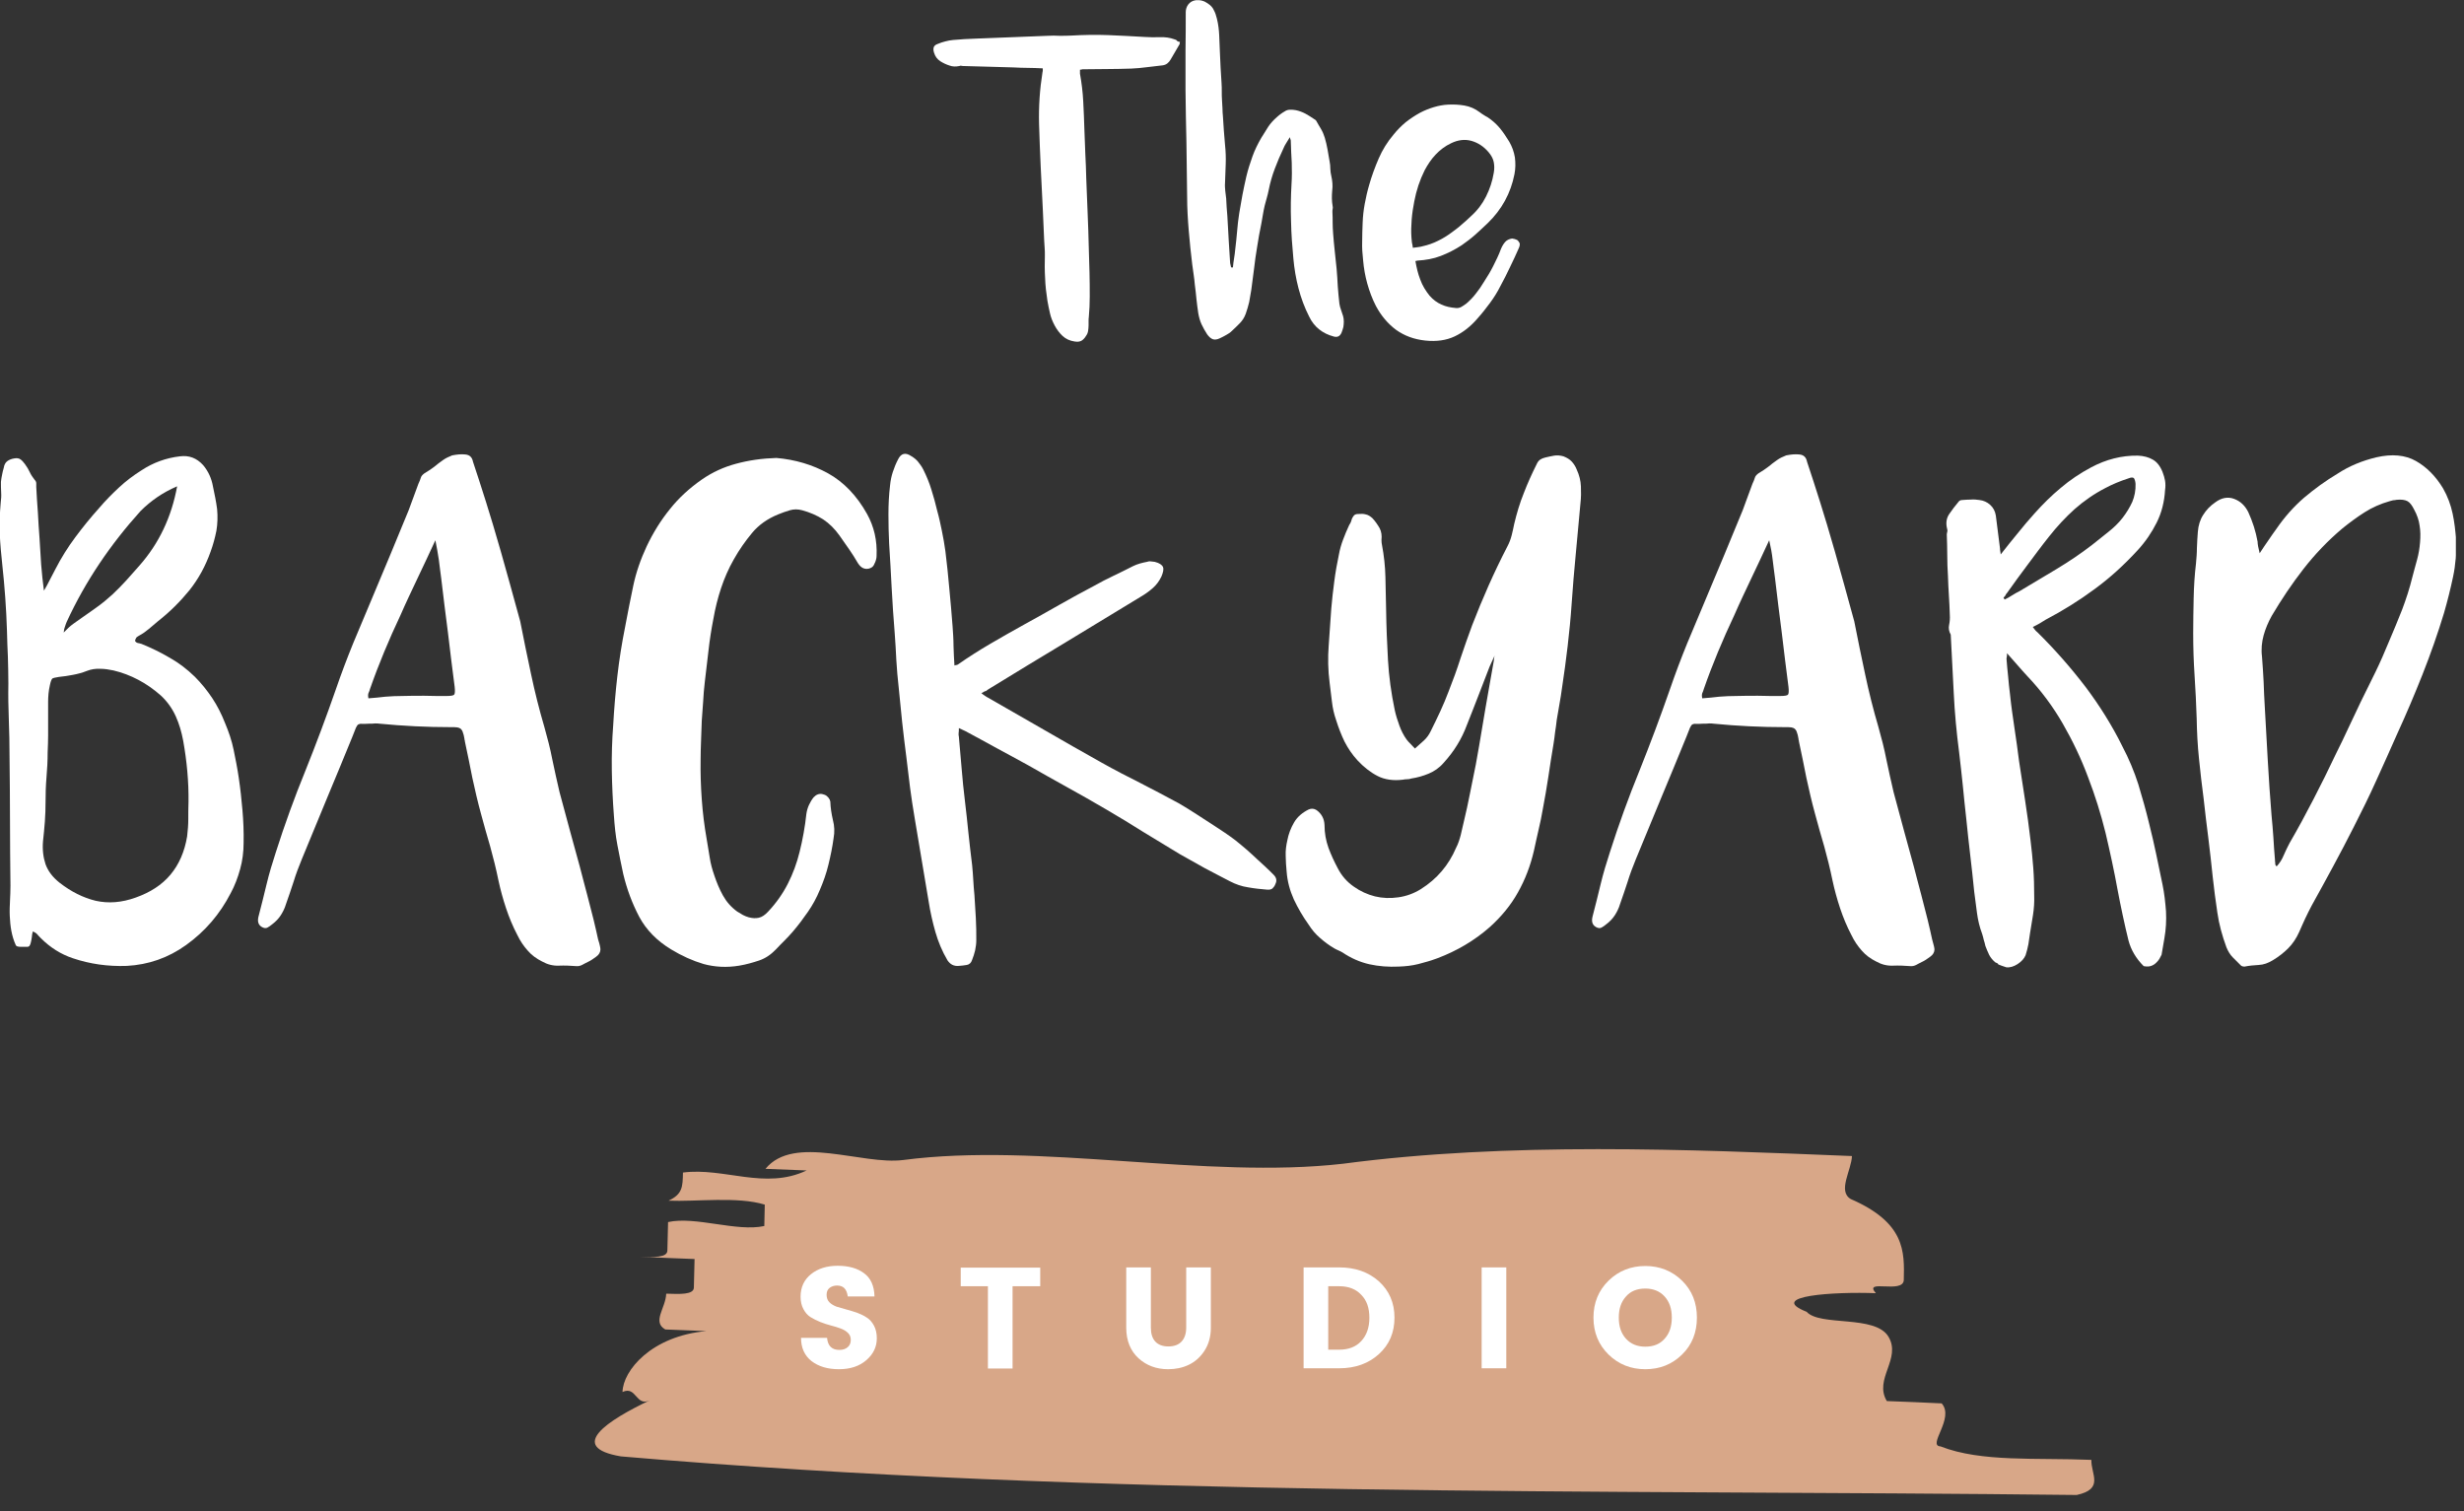 <svg width="106" height="65" viewBox="0 0 106 65" fill="none" xmlns="http://www.w3.org/2000/svg">
<rect x="0" y="0" width="106" height="65" fill="#333333" stroke="none"/>
<g clip-path="url(#clip0_2_1291)">
<path d="M38.86 49.9C44.74 49.13 51.85 50.74 57.78 50.06C64.9 49.12 72.58 49.44 79.67 49.73C79.65 50.34 79.04 51.24 79.62 51.58C81.96 52.6 81.93 53.83 81.9 55.06C81.88 55.68 80.13 54.99 80.7 55.63C78.93 55.56 75.97 55.74 77.72 56.43C78.3 57.07 80.67 56.55 81.24 57.5C81.81 58.45 80.6 59.32 81.17 60.27C81.76 60.29 82.94 60.34 83.53 60.37C84.1 61.01 82.89 62.19 83.48 62.22C85.24 62.91 87.61 62.7 89.97 62.8C89.95 63.42 90.53 64.05 89.34 64.31C68.65 64.07 47.36 64.43 26.71 62.65C24.36 62.25 26.16 61.09 27.95 60.24C27.35 60.52 27.38 59.6 26.78 59.88C26.8 58.96 28.02 57.47 30.39 57.26C29.8 57.24 29.21 57.21 28.62 57.19C28.04 56.86 28.64 56.27 28.66 55.65C29.25 55.67 29.84 55.7 29.85 55.39C29.86 55.08 29.87 54.47 29.88 54.16C29.29 54.14 28.11 54.09 27.52 54.06C28.11 54.08 28.7 54.11 28.71 53.8C28.72 53.49 28.73 52.88 28.74 52.57C29.93 52.31 31.69 53 32.88 52.74L32.9 51.82C31.73 51.46 29.95 51.7 28.76 51.65C29.36 51.37 29.37 51.06 29.38 50.44C31.16 50.21 32.91 51.2 34.7 50.35C34.11 50.33 33.52 50.3 32.93 50.28C34.16 48.78 37.08 50.13 38.86 49.9Z" fill="#D8A788"/>
<path d="M36.01 55.3C35.88 55.3 35.77 55.34 35.69 55.4C35.6 55.47 35.56 55.57 35.56 55.7C35.56 55.83 35.6 55.94 35.68 56.02C35.76 56.1 35.86 56.16 35.99 56.21C36.12 56.25 36.26 56.29 36.41 56.33C36.56 56.37 36.72 56.42 36.87 56.47C37.02 56.53 37.16 56.59 37.29 56.68C37.42 56.76 37.52 56.88 37.6 57.03C37.68 57.18 37.72 57.36 37.72 57.57C37.72 57.94 37.57 58.25 37.27 58.51C36.97 58.77 36.58 58.9 36.09 58.9C35.6 58.9 35.21 58.78 34.91 58.55C34.61 58.31 34.46 57.98 34.46 57.55H35.58C35.61 57.9 35.79 58.07 36.11 58.07C36.26 58.07 36.38 58.03 36.47 57.95C36.56 57.87 36.6 57.77 36.6 57.64C36.6 57.51 36.56 57.42 36.48 57.34C36.4 57.26 36.3 57.2 36.17 57.15C36.04 57.1 35.9 57.06 35.75 57.02C35.6 56.98 35.44 56.93 35.29 56.87C35.14 56.81 35 56.74 34.87 56.66C34.74 56.58 34.64 56.46 34.56 56.31C34.48 56.16 34.44 55.98 34.44 55.78C34.44 55.38 34.59 55.05 34.89 54.81C35.19 54.57 35.57 54.45 36.04 54.45C36.51 54.45 36.89 54.56 37.17 54.77C37.46 54.98 37.61 55.32 37.62 55.77H36.47C36.45 55.61 36.4 55.49 36.32 55.41C36.25 55.34 36.14 55.3 36.01 55.3Z" fill="white"/>
<path d="M41.33 55.33V54.53H44.75V55.33H43.56V58.87H42.5V55.33H41.33Z" fill="white"/>
<path d="M48.45 57.11V54.52H49.51V57.11C49.51 57.37 49.57 57.57 49.7 57.71C49.83 57.85 50.02 57.92 50.26 57.92C50.51 57.92 50.7 57.85 50.83 57.71C50.96 57.57 51.03 57.37 51.03 57.11V54.52H52.09V57.11C52.09 57.49 52 57.82 51.82 58.1C51.64 58.38 51.41 58.58 51.14 58.71C50.87 58.84 50.57 58.9 50.25 58.9C49.75 58.9 49.32 58.74 48.98 58.43C48.64 58.12 48.45 57.68 48.45 57.11Z" fill="white"/>
<path d="M57.61 54.52C58.3 54.52 58.87 54.72 59.32 55.12C59.76 55.52 59.99 56.04 59.99 56.68C59.99 57.32 59.77 57.84 59.32 58.25C58.88 58.65 58.31 58.86 57.61 58.86H56.08V54.52H57.61ZM57.14 58.06H57.61C58.01 58.06 58.33 57.94 58.56 57.69C58.79 57.44 58.91 57.11 58.91 56.69C58.91 56.27 58.8 55.94 58.56 55.7C58.33 55.45 58.01 55.33 57.61 55.33H57.14V58.06Z" fill="white"/>
<path d="M63.74 58.86V54.52H64.8V58.86H63.74Z" fill="white"/>
<path d="M69.2 58.27C68.77 57.85 68.55 57.32 68.55 56.68C68.55 56.04 68.77 55.51 69.2 55.09C69.63 54.67 70.16 54.46 70.78 54.46C71.4 54.46 71.93 54.67 72.36 55.09C72.79 55.51 73 56.04 73 56.68C73 57.32 72.79 57.85 72.36 58.27C71.93 58.69 71.41 58.9 70.78 58.9C70.16 58.9 69.63 58.69 69.2 58.27ZM71.61 57.59C71.82 57.36 71.92 57.06 71.92 56.68C71.92 56.3 71.82 56 71.61 55.77C71.4 55.54 71.12 55.43 70.78 55.43C70.43 55.43 70.15 55.54 69.95 55.77C69.74 56 69.64 56.3 69.64 56.68C69.64 57.06 69.74 57.36 69.95 57.59C70.16 57.82 70.44 57.93 70.78 57.93C71.13 57.93 71.41 57.82 71.61 57.59Z" fill="white"/>
<path d="M5.81 27.57C5.84 27.62 5.88 27.65 5.93 27.66C5.98 27.67 6.03 27.68 6.09 27.7C6.51 27.87 6.92 28.07 7.31 28.3C7.7 28.52 8.05 28.79 8.38 29.11C8.66 29.39 8.91 29.7 9.13 30.03C9.35 30.36 9.53 30.72 9.68 31.1C9.84 31.48 9.97 31.86 10.05 32.25C10.13 32.64 10.21 33.04 10.27 33.45C10.34 33.92 10.39 34.38 10.43 34.85C10.47 35.31 10.49 35.78 10.48 36.26C10.48 36.65 10.43 37.03 10.33 37.39C10.23 37.75 10.1 38.1 9.92 38.43C9.46 39.32 8.83 40.06 8.01 40.65C7.23 41.21 6.38 41.5 5.46 41.55C4.64 41.58 3.87 41.47 3.13 41.22C2.62 41.05 2.16 40.76 1.76 40.36C1.7 40.31 1.66 40.25 1.61 40.2C1.57 40.15 1.5 40.1 1.41 40.07C1.39 40.16 1.37 40.24 1.37 40.31C1.36 40.38 1.35 40.45 1.33 40.53C1.32 40.59 1.3 40.63 1.28 40.67C1.26 40.71 1.22 40.73 1.17 40.73C1.12 40.73 1.03 40.73 0.9 40.73C0.78 40.73 0.7 40.71 0.68 40.66C0.59 40.46 0.53 40.26 0.49 40.05C0.45 39.84 0.43 39.62 0.42 39.4C0.41 39.18 0.42 38.96 0.43 38.75C0.44 38.53 0.45 38.32 0.45 38.1C0.44 37.16 0.43 36.23 0.43 35.31C0.43 34.39 0.42 33.46 0.41 32.53C0.41 32.01 0.4 31.49 0.38 30.97C0.36 30.45 0.35 29.93 0.36 29.41C0.36 29.03 0.35 28.65 0.34 28.27C0.32 27.89 0.31 27.51 0.3 27.13C0.27 26.17 0.2 25.23 0.1 24.31C0.05 23.85 0.01 23.41 -0.01 22.97C-0.03 22.54 -0.01 22.09 0.03 21.63C0.05 21.48 0.06 21.33 0.05 21.18C0.04 21.03 0.04 20.88 0.04 20.73C0.05 20.62 0.07 20.52 0.09 20.42C0.11 20.32 0.13 20.22 0.16 20.13C0.18 20 0.23 19.9 0.31 19.84C0.39 19.78 0.49 19.74 0.61 19.72C0.72 19.7 0.81 19.71 0.88 19.76C0.95 19.81 1.01 19.88 1.07 19.96C1.16 20.08 1.23 20.2 1.28 20.31C1.33 20.42 1.41 20.54 1.49 20.64C1.53 20.68 1.56 20.73 1.56 20.79C1.56 20.84 1.56 20.9 1.56 20.95C1.58 21.32 1.6 21.69 1.63 22.05C1.65 22.41 1.67 22.78 1.7 23.15C1.72 23.53 1.75 23.91 1.77 24.28C1.8 24.66 1.84 25.03 1.89 25.41C1.98 25.26 2.06 25.11 2.14 24.95C2.22 24.8 2.3 24.65 2.38 24.49C2.63 24 2.92 23.54 3.24 23.11C3.56 22.68 3.9 22.26 4.26 21.86C4.53 21.54 4.82 21.25 5.12 20.97C5.42 20.69 5.74 20.45 6.09 20.23C6.59 19.9 7.14 19.7 7.74 19.63C8.13 19.58 8.46 19.7 8.74 20.01C8.96 20.27 9.1 20.58 9.16 20.92C9.19 21.08 9.23 21.25 9.26 21.41C9.29 21.57 9.32 21.74 9.34 21.9C9.37 22.22 9.36 22.53 9.31 22.83C9.25 23.13 9.17 23.43 9.06 23.73C8.84 24.35 8.54 24.9 8.15 25.39C7.76 25.87 7.31 26.32 6.8 26.72C6.67 26.83 6.54 26.94 6.41 27.05C6.28 27.16 6.14 27.26 5.99 27.34C5.95 27.36 5.91 27.39 5.87 27.42C5.85 27.46 5.82 27.5 5.81 27.57ZM8.11 34.49C8.12 33.63 8.04 32.75 7.88 31.86C7.81 31.49 7.71 31.14 7.56 30.81C7.41 30.48 7.2 30.18 6.92 29.92C6.31 29.38 5.63 29.02 4.88 28.84C4.69 28.8 4.5 28.77 4.31 28.77C4.11 28.76 3.92 28.79 3.74 28.86C3.54 28.94 3.35 28.99 3.14 29.03C2.94 29.07 2.73 29.1 2.53 29.12C2.38 29.14 2.28 29.17 2.25 29.19C2.22 29.22 2.18 29.31 2.15 29.46C2.09 29.71 2.07 29.96 2.07 30.2C2.07 30.44 2.07 30.69 2.07 30.94C2.07 31.18 2.07 31.42 2.07 31.65C2.07 31.88 2.06 32.12 2.05 32.36C2.05 32.73 2.03 33.09 2 33.44C1.97 33.79 1.96 34.14 1.96 34.49C1.96 34.77 1.95 35.06 1.93 35.34C1.91 35.62 1.88 35.91 1.85 36.19C1.82 36.55 1.86 36.88 1.96 37.18C2.07 37.48 2.27 37.74 2.56 37.97C3.06 38.36 3.58 38.62 4.12 38.75C4.66 38.87 5.23 38.83 5.84 38.61C6.46 38.39 6.96 38.07 7.33 37.63C7.7 37.19 7.94 36.64 8.05 35.98C8.08 35.73 8.1 35.48 8.1 35.24C8.1 34.99 8.1 34.74 8.11 34.49ZM7.62 20.92C7.01 21.18 6.49 21.54 6.05 21.98C5.4 22.7 4.81 23.45 4.28 24.24C3.75 25.03 3.28 25.86 2.87 26.75C2.85 26.8 2.82 26.87 2.8 26.94C2.77 27.01 2.75 27.1 2.74 27.21C2.88 27.06 3.02 26.93 3.16 26.83C3.3 26.73 3.44 26.63 3.57 26.54C3.79 26.39 4.01 26.23 4.22 26.08C4.44 25.92 4.64 25.75 4.84 25.57C5.05 25.37 5.24 25.18 5.43 24.97C5.61 24.77 5.8 24.56 5.99 24.34C6.84 23.38 7.38 22.24 7.62 20.92Z" fill="white"/>
<path d="M25.83 40.84C25.83 40.96 25.77 41.07 25.64 41.16C25.52 41.25 25.4 41.33 25.29 41.38C25.2 41.42 25.12 41.47 25.04 41.51C24.96 41.55 24.87 41.57 24.79 41.56C24.54 41.54 24.29 41.53 24.04 41.54C23.79 41.55 23.55 41.49 23.32 41.36C23.08 41.24 22.87 41.09 22.7 40.89C22.53 40.7 22.38 40.48 22.26 40.23C22.06 39.85 21.9 39.46 21.77 39.07C21.64 38.68 21.53 38.28 21.44 37.86C21.34 37.37 21.22 36.89 21.09 36.42C20.95 35.95 20.82 35.48 20.69 35C20.55 34.49 20.43 33.97 20.32 33.46C20.22 32.94 20.11 32.42 20 31.9C20 31.88 20 31.86 19.99 31.84C19.98 31.82 19.98 31.8 19.98 31.78C19.96 31.66 19.94 31.57 19.91 31.5C19.89 31.43 19.86 31.39 19.82 31.35C19.78 31.32 19.73 31.3 19.67 31.29C19.6 31.28 19.51 31.28 19.39 31.28C18.37 31.28 17.34 31.23 16.32 31.13C16.27 31.12 16.21 31.12 16.14 31.12C16.07 31.13 15.99 31.13 15.89 31.13C15.75 31.14 15.64 31.14 15.58 31.14C15.51 31.13 15.46 31.14 15.42 31.16C15.38 31.18 15.35 31.23 15.31 31.31C15.28 31.39 15.23 31.51 15.16 31.69C14.8 32.57 14.44 33.45 14.07 34.33C13.71 35.21 13.34 36.09 12.98 36.97C12.85 37.29 12.73 37.6 12.63 37.93C12.53 38.25 12.41 38.58 12.3 38.9C12.25 39.07 12.17 39.23 12.08 39.37C11.99 39.51 11.87 39.64 11.71 39.76C11.64 39.82 11.58 39.86 11.51 39.9C11.44 39.94 11.36 39.93 11.27 39.88C11.18 39.83 11.13 39.76 11.11 39.68C11.09 39.6 11.1 39.51 11.12 39.43C11.24 38.96 11.36 38.5 11.47 38.03C11.58 37.57 11.72 37.11 11.87 36.65C12.25 35.46 12.67 34.3 13.14 33.15C13.6 32 14.04 30.83 14.45 29.65C14.68 28.98 14.93 28.32 15.19 27.68C15.46 27.04 15.73 26.4 16 25.75C16.27 25.11 16.54 24.47 16.8 23.84C17.06 23.21 17.32 22.58 17.58 21.95L18 20.81C18.04 20.72 18.08 20.64 18.1 20.56C18.12 20.48 18.18 20.42 18.26 20.36C18.41 20.27 18.55 20.18 18.68 20.08C18.8 19.98 18.93 19.88 19.06 19.79C19.17 19.71 19.3 19.65 19.45 19.59C19.65 19.55 19.84 19.53 20.02 19.55C20.21 19.57 20.31 19.67 20.35 19.87C20.51 20.35 20.7 20.93 20.91 21.6C21.09 22.18 21.31 22.89 21.55 23.74C21.79 24.59 22.07 25.59 22.38 26.73C22.53 27.5 22.69 28.27 22.85 29.02C23.01 29.78 23.2 30.53 23.42 31.28C23.55 31.74 23.67 32.2 23.76 32.67C23.86 33.14 23.96 33.61 24.07 34.07C24.39 35.25 24.67 36.31 24.94 37.27C25.05 37.68 25.15 38.09 25.26 38.49C25.36 38.89 25.46 39.25 25.54 39.58C25.62 39.91 25.68 40.18 25.73 40.41C25.81 40.65 25.83 40.79 25.83 40.84ZM18.73 23.24C18.47 23.81 18.21 24.35 17.96 24.88C17.71 25.41 17.46 25.93 17.23 26.46C16.73 27.52 16.29 28.57 15.92 29.63C15.9 29.7 15.88 29.76 15.85 29.82C15.83 29.88 15.83 29.95 15.85 30.04C16.1 30.02 16.35 30 16.58 29.97C16.82 29.95 17.06 29.94 17.3 29.94C17.62 29.93 17.93 29.93 18.25 29.93C18.57 29.94 18.88 29.94 19.2 29.94C19.4 29.94 19.51 29.92 19.54 29.88C19.57 29.84 19.58 29.73 19.56 29.55C19.46 28.77 19.36 27.99 19.27 27.21C19.17 26.43 19.07 25.65 18.98 24.87C18.95 24.62 18.91 24.36 18.88 24.09C18.84 23.82 18.79 23.54 18.73 23.24Z" fill="white"/>
<path d="M33.4 19.7C34.21 19.77 34.95 19.99 35.62 20.36C36.29 20.73 36.86 21.32 37.3 22.11C37.6 22.65 37.74 23.25 37.71 23.91C37.71 23.98 37.7 24.02 37.69 24.06C37.67 24.15 37.63 24.23 37.59 24.31C37.55 24.39 37.48 24.43 37.38 24.46C37.19 24.5 37.04 24.43 36.91 24.23C36.79 24.02 36.66 23.82 36.53 23.63C36.39 23.43 36.25 23.23 36.11 23.03C35.91 22.75 35.68 22.52 35.41 22.34C35.14 22.17 34.84 22.04 34.51 21.95C34.32 21.9 34.15 21.9 33.98 21.95C33.81 22 33.64 22.06 33.47 22.13C33.01 22.32 32.64 22.58 32.35 22.93C32.06 23.28 31.8 23.65 31.57 24.06C31.34 24.46 31.16 24.88 31.02 25.3C30.88 25.72 30.77 26.16 30.69 26.62C30.6 27.08 30.53 27.53 30.48 27.98C30.43 28.43 30.37 28.89 30.32 29.34C30.29 29.62 30.26 29.9 30.25 30.17C30.23 30.44 30.21 30.72 30.19 31C30.18 31.28 30.17 31.56 30.16 31.84C30.15 32.12 30.14 32.4 30.14 32.68C30.13 33.26 30.15 33.83 30.19 34.39C30.23 34.96 30.3 35.52 30.4 36.09C30.44 36.35 30.49 36.61 30.53 36.88C30.57 37.15 30.64 37.4 30.73 37.66C30.83 37.96 30.95 38.25 31.1 38.52C31.25 38.79 31.45 39.02 31.71 39.21C31.8 39.26 31.88 39.31 31.96 39.36C32.04 39.4 32.13 39.44 32.21 39.46C32.36 39.5 32.51 39.51 32.64 39.48C32.78 39.45 32.91 39.36 33.04 39.22C33.39 38.85 33.67 38.45 33.89 38.02C34.11 37.59 34.28 37.13 34.4 36.64C34.53 36.12 34.63 35.57 34.69 35.01C34.71 34.87 34.75 34.74 34.8 34.63C34.85 34.52 34.92 34.4 35 34.3C35.11 34.18 35.24 34.13 35.38 34.16C35.53 34.19 35.63 34.27 35.7 34.41C35.7 34.43 35.7 34.45 35.71 34.45C35.72 34.46 35.72 34.47 35.72 34.49C35.73 34.75 35.77 35.01 35.83 35.27C35.9 35.53 35.91 35.79 35.86 36.06C35.81 36.44 35.73 36.82 35.64 37.19C35.55 37.57 35.42 37.93 35.27 38.28C35.13 38.62 34.96 38.93 34.76 39.22C34.56 39.51 34.35 39.79 34.12 40.06C34 40.2 33.88 40.33 33.75 40.46C33.63 40.58 33.5 40.71 33.38 40.84C33.16 41.07 32.92 41.23 32.65 41.32C32.38 41.41 32.1 41.49 31.8 41.54C31.26 41.63 30.75 41.6 30.27 41.47C29.8 41.33 29.33 41.12 28.87 40.84C28.26 40.47 27.8 40 27.5 39.44C27.2 38.87 26.97 38.26 26.81 37.59C26.72 37.18 26.64 36.76 26.56 36.35C26.48 35.94 26.44 35.52 26.41 35.09C26.36 34.44 26.33 33.79 26.32 33.14C26.31 32.49 26.33 31.84 26.38 31.19C26.42 30.47 26.48 29.76 26.56 29.07C26.64 28.37 26.75 27.68 26.89 26.98C27 26.38 27.12 25.79 27.24 25.21C27.36 24.63 27.56 24.06 27.82 23.5C28.1 22.91 28.43 22.38 28.82 21.9C29.2 21.42 29.66 21 30.19 20.63C30.65 20.31 31.14 20.09 31.66 19.95C32.21 19.8 32.78 19.72 33.4 19.7Z" fill="white"/>
<path d="M42.22 29.82C42.27 29.86 42.32 29.9 42.37 29.93C42.41 29.96 42.46 29.99 42.5 30.01C43.32 30.48 44.13 30.95 44.94 31.41C45.75 31.88 46.56 32.34 47.38 32.8C47.93 33.11 48.49 33.4 49.05 33.68C49.6 33.96 50.16 34.26 50.72 34.56C50.98 34.71 51.23 34.87 51.48 35.03C51.72 35.19 51.97 35.35 52.22 35.51C52.38 35.62 52.54 35.72 52.69 35.82C52.84 35.92 52.99 36.03 53.15 36.15C53.31 36.28 53.47 36.41 53.62 36.54C53.77 36.67 53.92 36.81 54.07 36.95C54.19 37.06 54.31 37.17 54.43 37.28C54.55 37.39 54.67 37.51 54.79 37.63C54.91 37.75 54.94 37.88 54.87 38.02C54.84 38.11 54.79 38.17 54.74 38.22C54.69 38.26 54.61 38.28 54.51 38.27C54.24 38.25 53.97 38.22 53.69 38.17C53.42 38.13 53.16 38.04 52.91 37.91C52.55 37.73 52.19 37.53 51.82 37.34C51.46 37.14 51.1 36.94 50.75 36.74C50.22 36.42 49.69 36.1 49.17 35.78C48.65 35.45 48.12 35.13 47.59 34.82C47.03 34.49 46.48 34.18 45.92 33.87C45.36 33.56 44.81 33.25 44.25 32.93C43.79 32.68 43.34 32.43 42.89 32.19C42.44 31.94 41.99 31.7 41.53 31.45C41.48 31.43 41.38 31.38 41.25 31.32C41.25 31.41 41.25 31.48 41.24 31.53C41.23 31.58 41.24 31.64 41.25 31.69C41.29 32.15 41.33 32.61 41.37 33.07C41.41 33.53 41.45 33.99 41.51 34.45C41.56 34.91 41.62 35.36 41.66 35.82C41.71 36.28 41.76 36.74 41.82 37.21C41.84 37.43 41.86 37.64 41.87 37.86C41.88 38.07 41.9 38.29 41.92 38.51C41.94 38.84 41.96 39.16 41.98 39.49C42 39.82 42 40.14 42 40.45C42 40.59 41.98 40.73 41.95 40.88C41.92 41.02 41.87 41.16 41.82 41.29C41.78 41.42 41.7 41.49 41.59 41.51C41.48 41.53 41.37 41.54 41.25 41.55C41.04 41.57 40.88 41.49 40.76 41.31C40.53 40.92 40.36 40.51 40.24 40.09C40.12 39.67 40.02 39.23 39.95 38.78C39.85 38.18 39.75 37.59 39.65 36.99C39.55 36.4 39.45 35.8 39.35 35.2C39.27 34.75 39.21 34.31 39.15 33.88C39.1 33.44 39.04 33 38.99 32.56C38.92 32.06 38.87 31.56 38.81 31.06C38.76 30.56 38.71 30.06 38.66 29.56C38.62 29.18 38.58 28.79 38.56 28.4C38.54 28.01 38.52 27.62 38.49 27.24C38.44 26.59 38.39 25.94 38.36 25.31C38.33 24.67 38.29 24.03 38.25 23.38C38.23 22.97 38.22 22.55 38.22 22.13C38.22 21.71 38.24 21.29 38.29 20.88C38.31 20.67 38.35 20.48 38.41 20.3C38.47 20.12 38.54 19.94 38.63 19.77C38.76 19.5 38.95 19.45 39.2 19.62C39.32 19.69 39.42 19.77 39.5 19.87C39.58 19.97 39.66 20.08 39.72 20.2C39.86 20.48 39.98 20.77 40.07 21.07C40.16 21.36 40.25 21.67 40.32 21.98C40.4 22.26 40.46 22.55 40.52 22.84C40.58 23.13 40.63 23.42 40.67 23.71C40.74 24.25 40.79 24.79 40.84 25.33C40.89 25.86 40.94 26.4 40.98 26.95C41 27.23 41.02 27.51 41.02 27.79C41.03 28.07 41.04 28.35 41.06 28.63C41.08 28.62 41.1 28.61 41.13 28.61C41.15 28.61 41.17 28.6 41.2 28.59C41.66 28.27 42.13 27.97 42.61 27.69C43.09 27.41 43.58 27.13 44.07 26.86C44.58 26.58 45.08 26.3 45.57 26.02C46.06 25.74 46.56 25.47 47.07 25.2C47.34 25.05 47.62 24.9 47.9 24.77C48.18 24.63 48.47 24.5 48.75 24.35C48.84 24.31 48.93 24.27 49.04 24.24C49.14 24.21 49.24 24.19 49.34 24.17C49.39 24.15 49.45 24.14 49.51 24.15C49.57 24.16 49.63 24.16 49.68 24.17C49.88 24.22 49.99 24.3 50.03 24.39C50.07 24.48 50.04 24.62 49.96 24.81C49.86 25.01 49.74 25.17 49.59 25.3C49.44 25.43 49.28 25.55 49.09 25.66C48 26.32 46.92 26.98 45.83 27.64C44.75 28.29 43.66 28.95 42.57 29.62C42.52 29.65 42.46 29.69 42.41 29.73C42.38 29.72 42.31 29.77 42.22 29.82Z" fill="white"/>
<path d="M64.28 28.24L64.08 28.68C63.92 29.1 63.75 29.53 63.59 29.95C63.43 30.37 63.26 30.79 63.1 31.2C62.88 31.79 62.55 32.33 62.1 32.82C61.92 33.03 61.7 33.18 61.46 33.28C61.22 33.38 60.97 33.45 60.71 33.49C60.66 33.51 60.6 33.52 60.53 33.52C60.46 33.52 60.4 33.53 60.35 33.54C59.94 33.59 59.57 33.54 59.26 33.38C58.95 33.22 58.66 32.99 58.4 32.71C58.17 32.46 57.99 32.19 57.84 31.9C57.7 31.61 57.58 31.3 57.48 30.98C57.39 30.72 57.33 30.46 57.3 30.19C57.27 29.92 57.23 29.65 57.2 29.37C57.13 28.83 57.12 28.29 57.16 27.77C57.2 27.25 57.23 26.72 57.27 26.19C57.3 25.8 57.35 25.41 57.4 25.01C57.45 24.62 57.52 24.23 57.6 23.85C57.64 23.63 57.7 23.42 57.78 23.21C57.86 23 57.94 22.8 58.04 22.59C58.08 22.52 58.11 22.48 58.12 22.44C58.14 22.35 58.17 22.28 58.22 22.21C58.26 22.14 58.33 22.11 58.43 22.11C58.55 22.1 58.66 22.1 58.76 22.13C58.86 22.15 58.95 22.21 59.04 22.29C59.17 22.43 59.27 22.58 59.35 22.72C59.43 22.87 59.45 23.04 59.43 23.23C59.43 23.32 59.44 23.38 59.45 23.43C59.54 23.9 59.59 24.37 59.6 24.83C59.61 25.3 59.62 25.77 59.63 26.23C59.64 26.96 59.67 27.68 59.71 28.39C59.75 29.1 59.85 29.82 60 30.54C60.05 30.77 60.12 30.99 60.2 31.21C60.28 31.43 60.38 31.63 60.51 31.81C60.56 31.88 60.62 31.94 60.68 32C60.74 32.06 60.8 32.13 60.87 32.2C61.01 32.08 61.14 31.96 61.26 31.85C61.38 31.74 61.48 31.6 61.55 31.45C61.69 31.17 61.83 30.88 61.96 30.6C62.09 30.32 62.21 30.03 62.32 29.74C62.51 29.26 62.68 28.79 62.83 28.32C62.99 27.85 63.15 27.38 63.33 26.9C63.77 25.76 64.27 24.62 64.85 23.5C64.93 23.35 64.99 23.19 65.03 23.03C65.07 22.87 65.11 22.7 65.14 22.54C65.25 22.08 65.38 21.64 65.55 21.22C65.71 20.8 65.9 20.38 66.11 19.96C66.15 19.87 66.2 19.81 66.26 19.77C66.32 19.73 66.39 19.7 66.48 19.68C66.61 19.65 66.74 19.62 66.86 19.6C66.98 19.58 67.12 19.59 67.26 19.63C67.41 19.69 67.53 19.76 67.62 19.86C67.71 19.96 67.78 20.07 67.83 20.2C67.94 20.44 68 20.68 68.01 20.92C68.02 21.16 68.02 21.4 67.99 21.65C67.92 22.38 67.86 23.1 67.79 23.82C67.72 24.54 67.66 25.26 67.61 25.99C67.57 26.59 67.51 27.19 67.44 27.79C67.37 28.39 67.29 28.98 67.2 29.57C67.17 29.81 67.13 30.04 67.09 30.27C67.05 30.5 67.01 30.73 66.97 30.97C66.95 31.14 66.93 31.32 66.9 31.49C66.88 31.66 66.86 31.84 66.83 32.01C66.75 32.48 66.68 32.94 66.61 33.41C66.54 33.87 66.46 34.34 66.37 34.81C66.32 35.1 66.26 35.4 66.19 35.69C66.12 35.98 66.06 36.28 65.99 36.59C65.84 37.24 65.61 37.84 65.3 38.39C65 38.93 64.59 39.43 64.09 39.88C63.42 40.47 62.66 40.91 61.84 41.22C61.57 41.32 61.3 41.4 61.02 41.47C60.75 41.54 60.46 41.57 60.17 41.58C59.73 41.6 59.32 41.57 58.91 41.48C58.51 41.39 58.12 41.22 57.75 40.97C57.7 40.94 57.64 40.91 57.57 40.88C57.5 40.85 57.44 40.82 57.39 40.79C57.17 40.66 56.97 40.51 56.79 40.35C56.6 40.19 56.44 40 56.3 39.78C56.05 39.43 55.84 39.07 55.66 38.69C55.49 38.31 55.38 37.91 55.35 37.49C55.33 37.26 55.31 37.04 55.31 36.81C55.3 36.59 55.33 36.37 55.38 36.15C55.43 35.88 55.53 35.62 55.67 35.38C55.81 35.14 56.02 34.96 56.3 34.82C56.42 34.77 56.53 34.78 56.64 34.85C56.86 35.01 56.97 35.23 56.98 35.49C56.98 35.84 57.04 36.16 57.15 36.47C57.26 36.77 57.4 37.07 57.55 37.35C57.72 37.68 57.95 37.94 58.24 38.14C58.52 38.34 58.83 38.48 59.15 38.56C59.48 38.64 59.81 38.65 60.16 38.6C60.51 38.55 60.83 38.43 61.12 38.25C61.82 37.81 62.32 37.22 62.64 36.47C62.73 36.3 62.79 36.11 62.84 35.92C62.88 35.73 62.93 35.54 62.97 35.36C63.07 34.95 63.16 34.53 63.24 34.12C63.32 33.71 63.41 33.29 63.49 32.88C63.59 32.34 63.68 31.8 63.77 31.26C63.86 30.73 63.95 30.18 64.05 29.63L64.25 28.5C64.26 28.45 64.27 28.4 64.27 28.35C64.28 28.31 64.28 28.26 64.29 28.22H64.28V28.24Z" fill="white"/>
<path d="M83.22 40.84C83.22 40.96 83.16 41.07 83.03 41.16C82.91 41.25 82.79 41.33 82.68 41.38C82.59 41.42 82.51 41.47 82.43 41.51C82.35 41.55 82.26 41.57 82.18 41.56C81.93 41.54 81.68 41.53 81.43 41.54C81.18 41.55 80.94 41.49 80.71 41.36C80.47 41.24 80.26 41.09 80.09 40.89C79.92 40.7 79.77 40.48 79.65 40.23C79.45 39.85 79.29 39.46 79.16 39.07C79.03 38.68 78.92 38.28 78.83 37.86C78.73 37.37 78.61 36.89 78.48 36.42C78.34 35.95 78.21 35.48 78.08 35C77.94 34.49 77.82 33.97 77.71 33.46C77.61 32.94 77.5 32.42 77.39 31.9C77.39 31.88 77.39 31.86 77.38 31.84C77.37 31.82 77.37 31.8 77.37 31.78C77.35 31.66 77.33 31.57 77.3 31.5C77.28 31.43 77.25 31.39 77.21 31.35C77.17 31.32 77.12 31.3 77.06 31.29C76.99 31.28 76.9 31.28 76.78 31.28C75.76 31.28 74.73 31.23 73.71 31.13C73.66 31.12 73.6 31.12 73.53 31.12C73.46 31.13 73.38 31.13 73.28 31.13C73.14 31.14 73.03 31.14 72.97 31.14C72.9 31.13 72.85 31.14 72.81 31.16C72.77 31.18 72.74 31.23 72.7 31.31C72.67 31.39 72.62 31.51 72.55 31.69C72.19 32.57 71.83 33.45 71.46 34.33C71.1 35.21 70.73 36.09 70.37 36.97C70.24 37.29 70.12 37.6 70.02 37.93C69.92 38.25 69.8 38.58 69.69 38.9C69.64 39.07 69.56 39.23 69.47 39.37C69.38 39.51 69.26 39.64 69.1 39.76C69.03 39.82 68.97 39.86 68.9 39.9C68.83 39.94 68.75 39.93 68.66 39.88C68.57 39.83 68.52 39.76 68.5 39.68C68.48 39.6 68.49 39.51 68.51 39.43C68.63 38.96 68.75 38.5 68.86 38.03C68.97 37.57 69.11 37.11 69.26 36.65C69.64 35.46 70.06 34.3 70.53 33.15C70.99 32 71.43 30.83 71.84 29.65C72.07 28.98 72.32 28.32 72.58 27.68C72.85 27.04 73.12 26.4 73.39 25.75C73.66 25.11 73.93 24.47 74.19 23.84C74.45 23.21 74.71 22.58 74.97 21.95L75.39 20.81C75.43 20.72 75.47 20.64 75.49 20.56C75.51 20.48 75.57 20.42 75.65 20.36C75.8 20.27 75.94 20.18 76.07 20.08C76.19 19.98 76.32 19.88 76.45 19.79C76.56 19.71 76.69 19.65 76.84 19.59C77.04 19.55 77.23 19.53 77.41 19.55C77.6 19.57 77.7 19.67 77.74 19.87C77.9 20.35 78.09 20.93 78.3 21.6C78.48 22.18 78.7 22.89 78.94 23.74C79.18 24.59 79.46 25.59 79.77 26.73C79.92 27.5 80.08 28.27 80.24 29.02C80.4 29.78 80.59 30.53 80.81 31.28C80.94 31.74 81.06 32.2 81.15 32.67C81.25 33.14 81.35 33.61 81.46 34.07C81.78 35.25 82.06 36.31 82.33 37.27C82.44 37.68 82.54 38.09 82.65 38.49C82.75 38.89 82.85 39.25 82.93 39.58C83.01 39.91 83.07 40.18 83.12 40.41C83.19 40.65 83.22 40.79 83.22 40.84ZM76.11 23.24C75.85 23.81 75.59 24.35 75.34 24.88C75.09 25.41 74.84 25.93 74.61 26.46C74.11 27.52 73.67 28.57 73.3 29.63C73.28 29.7 73.26 29.76 73.23 29.82C73.21 29.88 73.21 29.95 73.23 30.04C73.48 30.02 73.73 30 73.96 29.97C74.2 29.95 74.44 29.94 74.68 29.94C75 29.93 75.31 29.93 75.63 29.93C75.95 29.94 76.26 29.94 76.58 29.94C76.78 29.94 76.89 29.92 76.92 29.88C76.95 29.84 76.96 29.73 76.94 29.55C76.84 28.77 76.74 27.99 76.65 27.21C76.55 26.43 76.45 25.65 76.36 24.87C76.33 24.62 76.29 24.36 76.26 24.09C76.23 23.82 76.18 23.54 76.11 23.24Z" fill="white"/>
<path d="M85.84 41.4C85.72 41.3 85.63 41.19 85.57 41.07C85.51 40.95 85.46 40.82 85.41 40.69C85.39 40.6 85.37 40.52 85.34 40.43C85.32 40.34 85.3 40.26 85.27 40.17C85.16 39.88 85.09 39.58 85.05 39.28C85.01 38.98 84.97 38.67 84.93 38.36C84.88 37.84 84.82 37.32 84.76 36.8C84.7 36.28 84.64 35.76 84.59 35.24C84.54 34.75 84.48 34.27 84.44 33.8C84.39 33.33 84.34 32.85 84.28 32.36C84.17 31.51 84.09 30.67 84.05 29.83C84.01 28.99 83.96 28.15 83.92 27.3C83.84 27.16 83.82 27.02 83.85 26.88C83.88 26.74 83.89 26.6 83.88 26.45C83.87 26.17 83.86 25.89 83.84 25.61C83.82 25.33 83.81 25.05 83.8 24.77C83.78 24.48 83.77 24.18 83.77 23.88C83.77 23.58 83.76 23.28 83.75 22.99C83.75 22.96 83.76 22.92 83.77 22.88C83.78 22.84 83.78 22.81 83.77 22.77C83.7 22.52 83.73 22.3 83.85 22.12C83.97 21.94 84.11 21.76 84.26 21.58C84.29 21.54 84.34 21.51 84.41 21.51C84.54 21.5 84.67 21.49 84.79 21.49C84.91 21.48 85.04 21.49 85.16 21.51C85.33 21.53 85.49 21.6 85.62 21.72C85.75 21.84 85.83 21.99 85.86 22.18C85.89 22.42 85.92 22.66 85.95 22.89C85.98 23.12 86.01 23.36 86.04 23.6C86.04 23.63 86.04 23.67 86.05 23.71C86.06 23.75 86.06 23.79 86.07 23.85C86.32 23.53 86.56 23.23 86.8 22.94C87.03 22.65 87.28 22.36 87.53 22.08C87.88 21.69 88.25 21.32 88.65 20.99C89.05 20.65 89.48 20.36 89.95 20.11C90.6 19.76 91.28 19.59 91.97 19.6C92.22 19.61 92.44 19.67 92.61 19.77C92.79 19.87 92.93 20.05 93.03 20.3C93.08 20.43 93.12 20.56 93.14 20.68C93.16 20.81 93.16 20.94 93.14 21.08C93.11 21.59 92.99 22.06 92.78 22.48C92.57 22.9 92.3 23.3 91.96 23.67C91.39 24.29 90.78 24.85 90.11 25.34C89.45 25.83 88.74 26.27 88 26.66C87.91 26.71 87.83 26.77 87.74 26.82C87.65 26.87 87.56 26.92 87.45 26.97C87.48 27.01 87.51 27.05 87.54 27.09C87.57 27.13 87.6 27.16 87.65 27.2C88.38 27.92 89.07 28.7 89.72 29.55C90.02 29.95 90.31 30.37 90.57 30.79C90.83 31.21 91.08 31.65 91.3 32.1C91.58 32.63 91.81 33.18 91.99 33.74C92.16 34.3 92.32 34.87 92.46 35.45C92.57 35.89 92.67 36.32 92.76 36.75C92.85 37.18 92.94 37.61 93.03 38.05C93.11 38.43 93.15 38.82 93.18 39.2C93.2 39.59 93.18 39.98 93.11 40.37C93.09 40.49 93.07 40.61 93.05 40.72C93.03 40.83 93.01 40.95 92.99 41.07C92.93 41.19 92.88 41.29 92.81 41.36C92.74 41.44 92.67 41.5 92.57 41.54C92.48 41.58 92.36 41.59 92.22 41.56C91.89 41.23 91.68 40.87 91.57 40.47C91.48 40.11 91.4 39.75 91.32 39.38C91.24 39.02 91.17 38.65 91.1 38.29C90.95 37.46 90.77 36.64 90.58 35.83C90.38 35.02 90.13 34.22 89.83 33.44C89.53 32.63 89.16 31.86 88.74 31.13C88.32 30.4 87.81 29.71 87.21 29.08C87.07 28.93 86.93 28.77 86.79 28.61C86.65 28.45 86.5 28.28 86.34 28.1C86.34 28.17 86.34 28.22 86.33 28.26C86.32 28.3 86.32 28.33 86.32 28.35C86.34 28.6 86.36 28.85 86.39 29.11C86.41 29.37 86.44 29.62 86.47 29.87C86.52 30.36 86.59 30.84 86.66 31.31C86.73 31.78 86.8 32.26 86.86 32.75C86.95 33.32 87.03 33.88 87.12 34.44C87.21 35 87.28 35.56 87.35 36.13C87.4 36.53 87.44 36.93 87.47 37.33C87.5 37.73 87.51 38.13 87.51 38.53C87.52 38.81 87.5 39.09 87.46 39.35C87.42 39.61 87.37 39.88 87.33 40.15C87.31 40.3 87.28 40.46 87.26 40.62C87.23 40.78 87.19 40.93 87.14 41.09C87.08 41.23 86.97 41.36 86.8 41.47C86.63 41.58 86.46 41.63 86.31 41.61C86.24 41.59 86.18 41.57 86.13 41.55C86.07 41.53 86.02 41.51 85.97 41.49C85.95 41.44 85.9 41.42 85.84 41.4ZM86.19 25.72C86.2 25.74 86.22 25.76 86.24 25.79C86.35 25.74 86.45 25.68 86.56 25.61C86.66 25.54 86.77 25.49 86.88 25.43C87.41 25.11 87.94 24.8 88.47 24.48C89 24.16 89.51 23.82 90 23.44C90.23 23.26 90.46 23.07 90.69 22.89C90.92 22.71 91.13 22.51 91.31 22.28C91.48 22.06 91.62 21.83 91.73 21.59C91.83 21.35 91.88 21.09 91.87 20.81C91.86 20.69 91.83 20.61 91.8 20.57C91.76 20.53 91.68 20.53 91.56 20.58C91.19 20.7 90.86 20.84 90.58 20.99C90.09 21.24 89.65 21.55 89.25 21.9C88.85 22.26 88.49 22.65 88.15 23.08C87.83 23.48 87.53 23.89 87.23 24.29C86.93 24.69 86.63 25.1 86.34 25.51C86.31 25.54 86.28 25.58 86.27 25.62C86.23 25.66 86.21 25.69 86.19 25.72Z" fill="white"/>
<path d="M97.21 23.8C97.34 23.6 97.46 23.42 97.58 23.25C97.69 23.08 97.81 22.92 97.93 22.75C98.28 22.24 98.68 21.79 99.12 21.41C99.57 21.03 100.05 20.68 100.57 20.37C101.06 20.05 101.61 19.82 102.24 19.67C102.9 19.52 103.47 19.57 103.93 19.83C104.39 20.09 104.78 20.48 105.1 21.01C105.3 21.36 105.43 21.72 105.51 22.09C105.59 22.46 105.63 22.84 105.66 23.22C105.68 23.76 105.64 24.29 105.53 24.81C105.42 25.33 105.29 25.85 105.14 26.37C104.87 27.26 104.56 28.14 104.22 29C103.88 29.86 103.52 30.71 103.13 31.56C102.83 32.25 102.52 32.92 102.22 33.59C101.92 34.26 101.59 34.92 101.26 35.57C100.97 36.15 100.67 36.71 100.37 37.27C100.07 37.83 99.76 38.39 99.45 38.95C99.35 39.14 99.26 39.32 99.17 39.51C99.08 39.7 99 39.89 98.91 40.09C98.79 40.36 98.63 40.6 98.44 40.79C98.24 40.99 98.02 41.16 97.77 41.31C97.57 41.43 97.38 41.5 97.17 41.51C96.97 41.52 96.76 41.54 96.56 41.58C96.48 41.58 96.43 41.56 96.4 41.53C96.28 41.41 96.16 41.29 96.05 41.18C95.94 41.07 95.85 40.92 95.78 40.75C95.6 40.26 95.46 39.76 95.39 39.26C95.31 38.75 95.25 38.24 95.19 37.72C95.13 37.15 95.07 36.59 95 36.04C94.93 35.49 94.86 34.92 94.8 34.36C94.72 33.78 94.66 33.21 94.6 32.64C94.54 32.07 94.51 31.49 94.5 30.9C94.48 30.28 94.45 29.67 94.41 29.07C94.37 28.47 94.35 27.86 94.35 27.24C94.35 26.74 94.36 26.24 94.37 25.74C94.38 25.24 94.41 24.74 94.47 24.24C94.49 24.02 94.51 23.8 94.51 23.57C94.52 23.34 94.53 23.11 94.55 22.88C94.57 22.6 94.65 22.35 94.78 22.15C94.91 21.94 95.08 21.76 95.3 21.61C95.57 21.41 95.84 21.36 96.11 21.46C96.38 21.56 96.58 21.75 96.72 22.03C96.81 22.23 96.89 22.43 96.96 22.65C97.03 22.87 97.08 23.08 97.12 23.3C97.12 23.4 97.15 23.57 97.21 23.8ZM97.94 37.27C98.05 37.15 98.13 37.03 98.19 36.91C98.24 36.79 98.3 36.68 98.34 36.58C98.39 36.48 98.44 36.37 98.5 36.26C98.86 35.64 99.2 35.01 99.53 34.37C99.86 33.73 100.18 33.09 100.49 32.43C100.68 32.06 100.85 31.69 101.02 31.33C101.19 30.97 101.37 30.59 101.55 30.21C101.77 29.77 101.98 29.34 102.19 28.91C102.4 28.48 102.59 28.04 102.78 27.58C102.98 27.12 103.16 26.67 103.34 26.22C103.51 25.77 103.66 25.31 103.78 24.82C103.85 24.57 103.91 24.32 103.98 24.08C104.05 23.83 104.09 23.58 104.11 23.32C104.13 23.08 104.13 22.84 104.09 22.61C104.06 22.38 103.98 22.15 103.86 21.93C103.77 21.75 103.68 21.62 103.57 21.56C103.46 21.5 103.3 21.48 103.1 21.5C103.05 21.51 103 21.52 102.95 21.52C102.91 21.53 102.86 21.54 102.8 21.56C102.41 21.67 102.05 21.83 101.72 22.04C101.39 22.25 101.08 22.48 100.77 22.73C100.14 23.26 99.58 23.85 99.09 24.48C98.6 25.11 98.15 25.78 97.73 26.49C97.58 26.76 97.46 27.04 97.38 27.33C97.3 27.62 97.27 27.93 97.31 28.25C97.34 28.61 97.36 28.97 97.38 29.33C97.39 29.69 97.41 30.05 97.43 30.41C97.47 31.19 97.52 31.97 97.56 32.74C97.6 33.51 97.66 34.29 97.72 35.07C97.75 35.39 97.78 35.71 97.8 36.03C97.82 36.36 97.84 36.68 97.87 37.01C97.87 37.04 97.87 37.08 97.88 37.12C97.87 37.2 97.9 37.23 97.94 37.27Z" fill="white"/>
<path d="M44.86 2.94C44.64 2.93 44.43 2.92 44.23 2.92C44.02 2.92 43.81 2.91 43.6 2.9C43.25 2.89 42.89 2.88 42.53 2.87C42.17 2.86 41.81 2.85 41.45 2.84C41.42 2.84 41.39 2.84 41.36 2.83C41.33 2.82 41.3 2.83 41.27 2.84C41.12 2.87 40.98 2.87 40.85 2.82C40.72 2.78 40.59 2.72 40.46 2.64C40.32 2.55 40.23 2.43 40.18 2.26C40.15 2.17 40.15 2.09 40.17 2.03C40.19 1.97 40.25 1.92 40.34 1.89C40.45 1.84 40.56 1.81 40.67 1.78C40.78 1.75 40.89 1.73 41 1.72C41.33 1.69 41.67 1.67 42.01 1.66C42.35 1.65 42.69 1.63 43.03 1.62C43.37 1.61 43.71 1.59 44.05 1.58C44.39 1.57 44.73 1.55 45.07 1.54C45.24 1.53 45.41 1.53 45.58 1.54C45.75 1.54 45.92 1.54 46.09 1.53C46.62 1.5 47.15 1.49 47.67 1.51C48.19 1.53 48.72 1.56 49.25 1.59C49.45 1.6 49.66 1.61 49.89 1.6C50.12 1.59 50.33 1.62 50.52 1.69C50.57 1.7 50.61 1.72 50.63 1.75C50.65 1.78 50.7 1.8 50.76 1.8C50.75 1.83 50.75 1.86 50.75 1.87C50.75 1.89 50.75 1.9 50.74 1.91L50.36 2.56C50.28 2.7 50.17 2.79 50.02 2.81C49.79 2.84 49.56 2.86 49.34 2.89C49.12 2.92 48.89 2.94 48.67 2.95C48.32 2.96 47.97 2.97 47.63 2.97C47.29 2.97 46.94 2.98 46.59 2.98C46.57 2.98 46.55 2.98 46.53 2.99C46.51 2.99 46.49 3 46.46 3C46.46 3.03 46.46 3.06 46.46 3.09C46.46 3.12 46.46 3.14 46.46 3.17C46.53 3.56 46.58 3.96 46.6 4.36C46.62 4.76 46.64 5.16 46.65 5.57C46.66 5.92 46.68 6.27 46.69 6.62C46.71 6.96 46.72 7.31 46.73 7.67C46.75 8.18 46.77 8.68 46.79 9.18C46.81 9.68 46.83 10.18 46.84 10.7C46.85 11.05 46.86 11.39 46.87 11.73C46.88 12.07 46.88 12.42 46.88 12.77C46.88 12.91 46.87 13.06 46.87 13.2C46.86 13.34 46.85 13.49 46.84 13.64C46.83 13.69 46.83 13.75 46.83 13.81C46.83 13.87 46.83 13.93 46.83 13.99C46.83 14.08 46.82 14.16 46.81 14.23C46.8 14.31 46.77 14.38 46.72 14.45C46.66 14.55 46.59 14.62 46.52 14.66C46.44 14.7 46.35 14.71 46.23 14.69C46.02 14.66 45.85 14.58 45.71 14.45C45.58 14.33 45.46 14.17 45.37 14C45.28 13.83 45.21 13.66 45.17 13.48C45.13 13.3 45.09 13.12 45.06 12.94C45.01 12.61 44.97 12.29 44.96 11.96C44.94 11.64 44.94 11.31 44.95 10.98C44.95 10.87 44.95 10.76 44.94 10.66C44.93 10.56 44.93 10.45 44.92 10.34L44.86 8.98C44.83 8.37 44.8 7.76 44.77 7.16C44.74 6.56 44.72 5.95 44.7 5.34C44.68 4.58 44.73 3.84 44.85 3.09C44.86 3.07 44.86 3.05 44.86 3.03C44.86 3 44.86 2.97 44.86 2.94Z" fill="white"/>
<path d="M53.04 11.5C53.05 11.37 53.07 11.24 53.09 11.11C53.11 10.98 53.13 10.85 53.14 10.72C53.17 10.46 53.2 10.21 53.22 9.95C53.24 9.69 53.27 9.44 53.31 9.18C53.36 8.91 53.4 8.64 53.45 8.38C53.5 8.11 53.56 7.85 53.62 7.58C53.69 7.29 53.78 7.01 53.88 6.73C53.98 6.45 54.11 6.19 54.26 5.93C54.36 5.77 54.46 5.61 54.56 5.45C54.66 5.3 54.79 5.16 54.94 5.03C54.99 4.98 55.05 4.94 55.1 4.9C55.16 4.86 55.21 4.82 55.27 4.79C55.34 4.74 55.42 4.72 55.5 4.72C55.58 4.72 55.66 4.72 55.75 4.74C55.89 4.77 56.03 4.82 56.16 4.89C56.29 4.96 56.41 5.04 56.53 5.12C56.58 5.15 56.61 5.17 56.62 5.19C56.69 5.31 56.76 5.44 56.83 5.55C56.9 5.67 56.95 5.79 56.99 5.92C57.04 6.09 57.08 6.26 57.11 6.43C57.14 6.6 57.17 6.77 57.2 6.95C57.22 7.05 57.23 7.15 57.23 7.26C57.23 7.36 57.25 7.47 57.27 7.56C57.32 7.78 57.34 7.99 57.31 8.21C57.29 8.43 57.29 8.65 57.33 8.87C57.34 8.91 57.34 8.95 57.33 8.99C57.32 9.03 57.32 9.08 57.32 9.12C57.33 9.27 57.33 9.43 57.33 9.58C57.33 9.74 57.34 9.89 57.35 10.04C57.37 10.29 57.39 10.54 57.42 10.8C57.45 11.06 57.47 11.31 57.5 11.56C57.52 11.81 57.54 12.06 57.55 12.31C57.57 12.56 57.59 12.81 57.62 13.06C57.63 13.15 57.66 13.24 57.69 13.33C57.72 13.42 57.75 13.5 57.78 13.6C57.8 13.67 57.81 13.75 57.81 13.84C57.81 13.92 57.8 14 57.79 14.07C57.77 14.14 57.75 14.22 57.72 14.29C57.66 14.45 57.55 14.52 57.39 14.48C56.89 14.35 56.53 14.06 56.32 13.62C56.12 13.23 55.97 12.82 55.86 12.4C55.75 11.98 55.68 11.56 55.64 11.12C55.59 10.59 55.55 10.06 55.54 9.52C55.52 8.99 55.53 8.46 55.56 7.92C55.58 7.61 55.58 7.3 55.57 7C55.55 6.7 55.54 6.39 55.53 6.08C55.53 6.05 55.53 6.03 55.52 6.01C55.51 5.99 55.5 5.95 55.49 5.9C55.43 5.99 55.38 6.08 55.33 6.16C55.28 6.24 55.24 6.31 55.21 6.39C55.07 6.68 54.95 6.97 54.84 7.26C54.73 7.55 54.64 7.86 54.58 8.17C54.56 8.28 54.53 8.39 54.5 8.5C54.47 8.61 54.44 8.72 54.41 8.83C54.38 8.96 54.35 9.1 54.33 9.23C54.31 9.37 54.28 9.5 54.26 9.63C54.19 9.96 54.13 10.3 54.08 10.63C54.03 10.94 53.98 11.25 53.95 11.55C53.91 11.86 53.87 12.16 53.83 12.47C53.8 12.65 53.77 12.82 53.74 12.99C53.7 13.16 53.65 13.33 53.59 13.5C53.53 13.66 53.45 13.79 53.33 13.91C53.22 14.02 53.1 14.14 52.99 14.24C52.92 14.31 52.84 14.36 52.75 14.41C52.66 14.46 52.57 14.51 52.48 14.55C52.36 14.61 52.25 14.62 52.17 14.59C52.09 14.56 52.01 14.49 51.93 14.38C51.84 14.24 51.76 14.1 51.69 13.95C51.62 13.8 51.58 13.64 51.55 13.48C51.52 13.27 51.49 13.06 51.47 12.86C51.45 12.66 51.43 12.45 51.4 12.24C51.39 12.1 51.37 11.95 51.35 11.81C51.33 11.67 51.31 11.52 51.29 11.38C51.23 10.89 51.18 10.41 51.14 9.93C51.1 9.45 51.07 8.96 51.07 8.47C51.06 7.69 51.05 6.91 51.04 6.14C51.02 5.41 51.01 4.63 51 3.85C51 3.29 51 2.73 51 2.18C51.01 1.63 51.01 1.07 51.01 0.52C51.01 0.4 51.05 0.28 51.12 0.19C51.2 0.09 51.3 0.03 51.44 0.01C51.64 -0.01 51.81 0.04 51.96 0.15C52.08 0.23 52.17 0.32 52.22 0.44C52.28 0.55 52.32 0.67 52.35 0.8C52.41 1.04 52.44 1.29 52.45 1.53C52.46 1.77 52.47 2.02 52.48 2.26C52.49 2.48 52.5 2.7 52.51 2.92C52.52 3.14 52.54 3.35 52.55 3.57C52.56 3.69 52.56 3.82 52.56 3.94C52.56 4.06 52.56 4.19 52.57 4.31C52.58 4.43 52.58 4.55 52.59 4.66C52.59 4.78 52.6 4.9 52.61 5.01C52.62 5.21 52.64 5.42 52.65 5.62C52.67 5.82 52.68 6.02 52.7 6.23C52.73 6.51 52.74 6.78 52.73 7.05C52.72 7.32 52.71 7.59 52.7 7.87C52.69 7.98 52.7 8.09 52.71 8.21C52.72 8.32 52.74 8.43 52.75 8.54C52.76 8.66 52.76 8.79 52.77 8.91C52.78 9.03 52.79 9.16 52.8 9.29C52.81 9.47 52.82 9.64 52.83 9.82C52.84 10 52.85 10.18 52.86 10.36C52.87 10.52 52.88 10.68 52.89 10.84C52.9 11 52.91 11.16 52.92 11.32C52.93 11.35 52.93 11.38 52.94 11.41C52.95 11.44 52.95 11.47 52.96 11.5C53.01 11.51 53.03 11.51 53.04 11.5Z" fill="white"/>
<path d="M65.34 10.67C65.22 10.95 65.09 11.22 64.96 11.49C64.83 11.76 64.7 12.03 64.55 12.3C64.42 12.56 64.27 12.8 64.1 13.03C63.93 13.26 63.75 13.49 63.56 13.7C63.27 14.04 62.94 14.3 62.58 14.47C62.22 14.64 61.8 14.7 61.32 14.65C60.83 14.6 60.41 14.44 60.06 14.19C59.71 13.93 59.42 13.59 59.19 13.16C59.03 12.85 58.91 12.52 58.82 12.2C58.73 11.88 58.67 11.54 58.64 11.19C58.61 10.92 58.59 10.66 58.6 10.39C58.6 10.13 58.61 9.86 58.62 9.59C58.63 9.31 58.66 9.04 58.71 8.77C58.76 8.5 58.82 8.23 58.9 7.96C59.01 7.57 59.15 7.19 59.31 6.82C59.47 6.45 59.68 6.11 59.95 5.79C60.11 5.59 60.28 5.42 60.47 5.26C60.66 5.11 60.87 4.97 61.09 4.85C61.28 4.75 61.48 4.67 61.68 4.61C61.88 4.55 62.09 4.51 62.3 4.5C62.54 4.49 62.77 4.5 63 4.54C63.23 4.58 63.45 4.67 63.66 4.83C63.71 4.87 63.77 4.91 63.82 4.94C63.88 4.98 63.93 5.01 63.99 5.04C64.19 5.17 64.37 5.33 64.52 5.51C64.67 5.69 64.8 5.89 64.93 6.1C65.05 6.31 65.13 6.53 65.17 6.77C65.2 7.01 65.2 7.25 65.15 7.5C64.99 8.31 64.61 9.01 64 9.6C63.82 9.77 63.64 9.94 63.46 10.1C63.28 10.26 63.08 10.41 62.88 10.55C62.59 10.74 62.29 10.89 61.98 11.01C61.67 11.13 61.33 11.19 60.98 11.21C60.97 11.21 60.94 11.22 60.89 11.23C60.94 11.51 61 11.78 61.1 12.03C61.19 12.28 61.33 12.51 61.5 12.72C61.65 12.89 61.82 13.02 62.01 13.1C62.2 13.19 62.4 13.23 62.63 13.25C62.72 13.26 62.8 13.24 62.87 13.2C62.94 13.16 63.01 13.11 63.08 13.06C63.23 12.93 63.37 12.79 63.49 12.63C63.61 12.48 63.73 12.31 63.83 12.14C63.98 11.91 64.12 11.68 64.24 11.44C64.36 11.2 64.48 10.96 64.57 10.71C64.62 10.59 64.68 10.49 64.75 10.41C64.82 10.33 64.92 10.28 65.05 10.26C65.13 10.27 65.2 10.29 65.26 10.32C65.31 10.35 65.34 10.4 65.37 10.45C65.39 10.51 65.38 10.58 65.34 10.67ZM60.78 10.66C60.87 10.65 60.94 10.64 61.01 10.63C61.08 10.62 61.15 10.61 61.21 10.59C61.44 10.54 61.66 10.46 61.86 10.36C62.07 10.26 62.26 10.14 62.45 10C62.6 9.89 62.75 9.78 62.88 9.66C63.02 9.55 63.15 9.42 63.28 9.3C63.56 9.05 63.77 8.77 63.93 8.45C64.09 8.13 64.2 7.8 64.26 7.44C64.29 7.28 64.29 7.12 64.26 6.97C64.23 6.82 64.15 6.68 64.04 6.55C63.83 6.3 63.58 6.14 63.3 6.06C63.01 5.98 62.72 6.02 62.43 6.16C62.17 6.28 61.95 6.45 61.76 6.65C61.57 6.85 61.42 7.08 61.29 7.32C61.08 7.74 60.93 8.19 60.84 8.67C60.79 8.93 60.75 9.18 60.73 9.44C60.71 9.7 60.7 9.96 60.72 10.22C60.73 10.29 60.73 10.36 60.74 10.43C60.76 10.51 60.77 10.58 60.78 10.66Z" fill="white"/>
</g>
<defs>
<clipPath id="clip0_2_1291">
<rect width="105.65" height="64.3" fill="white"/>
</clipPath>
</defs>
</svg>
